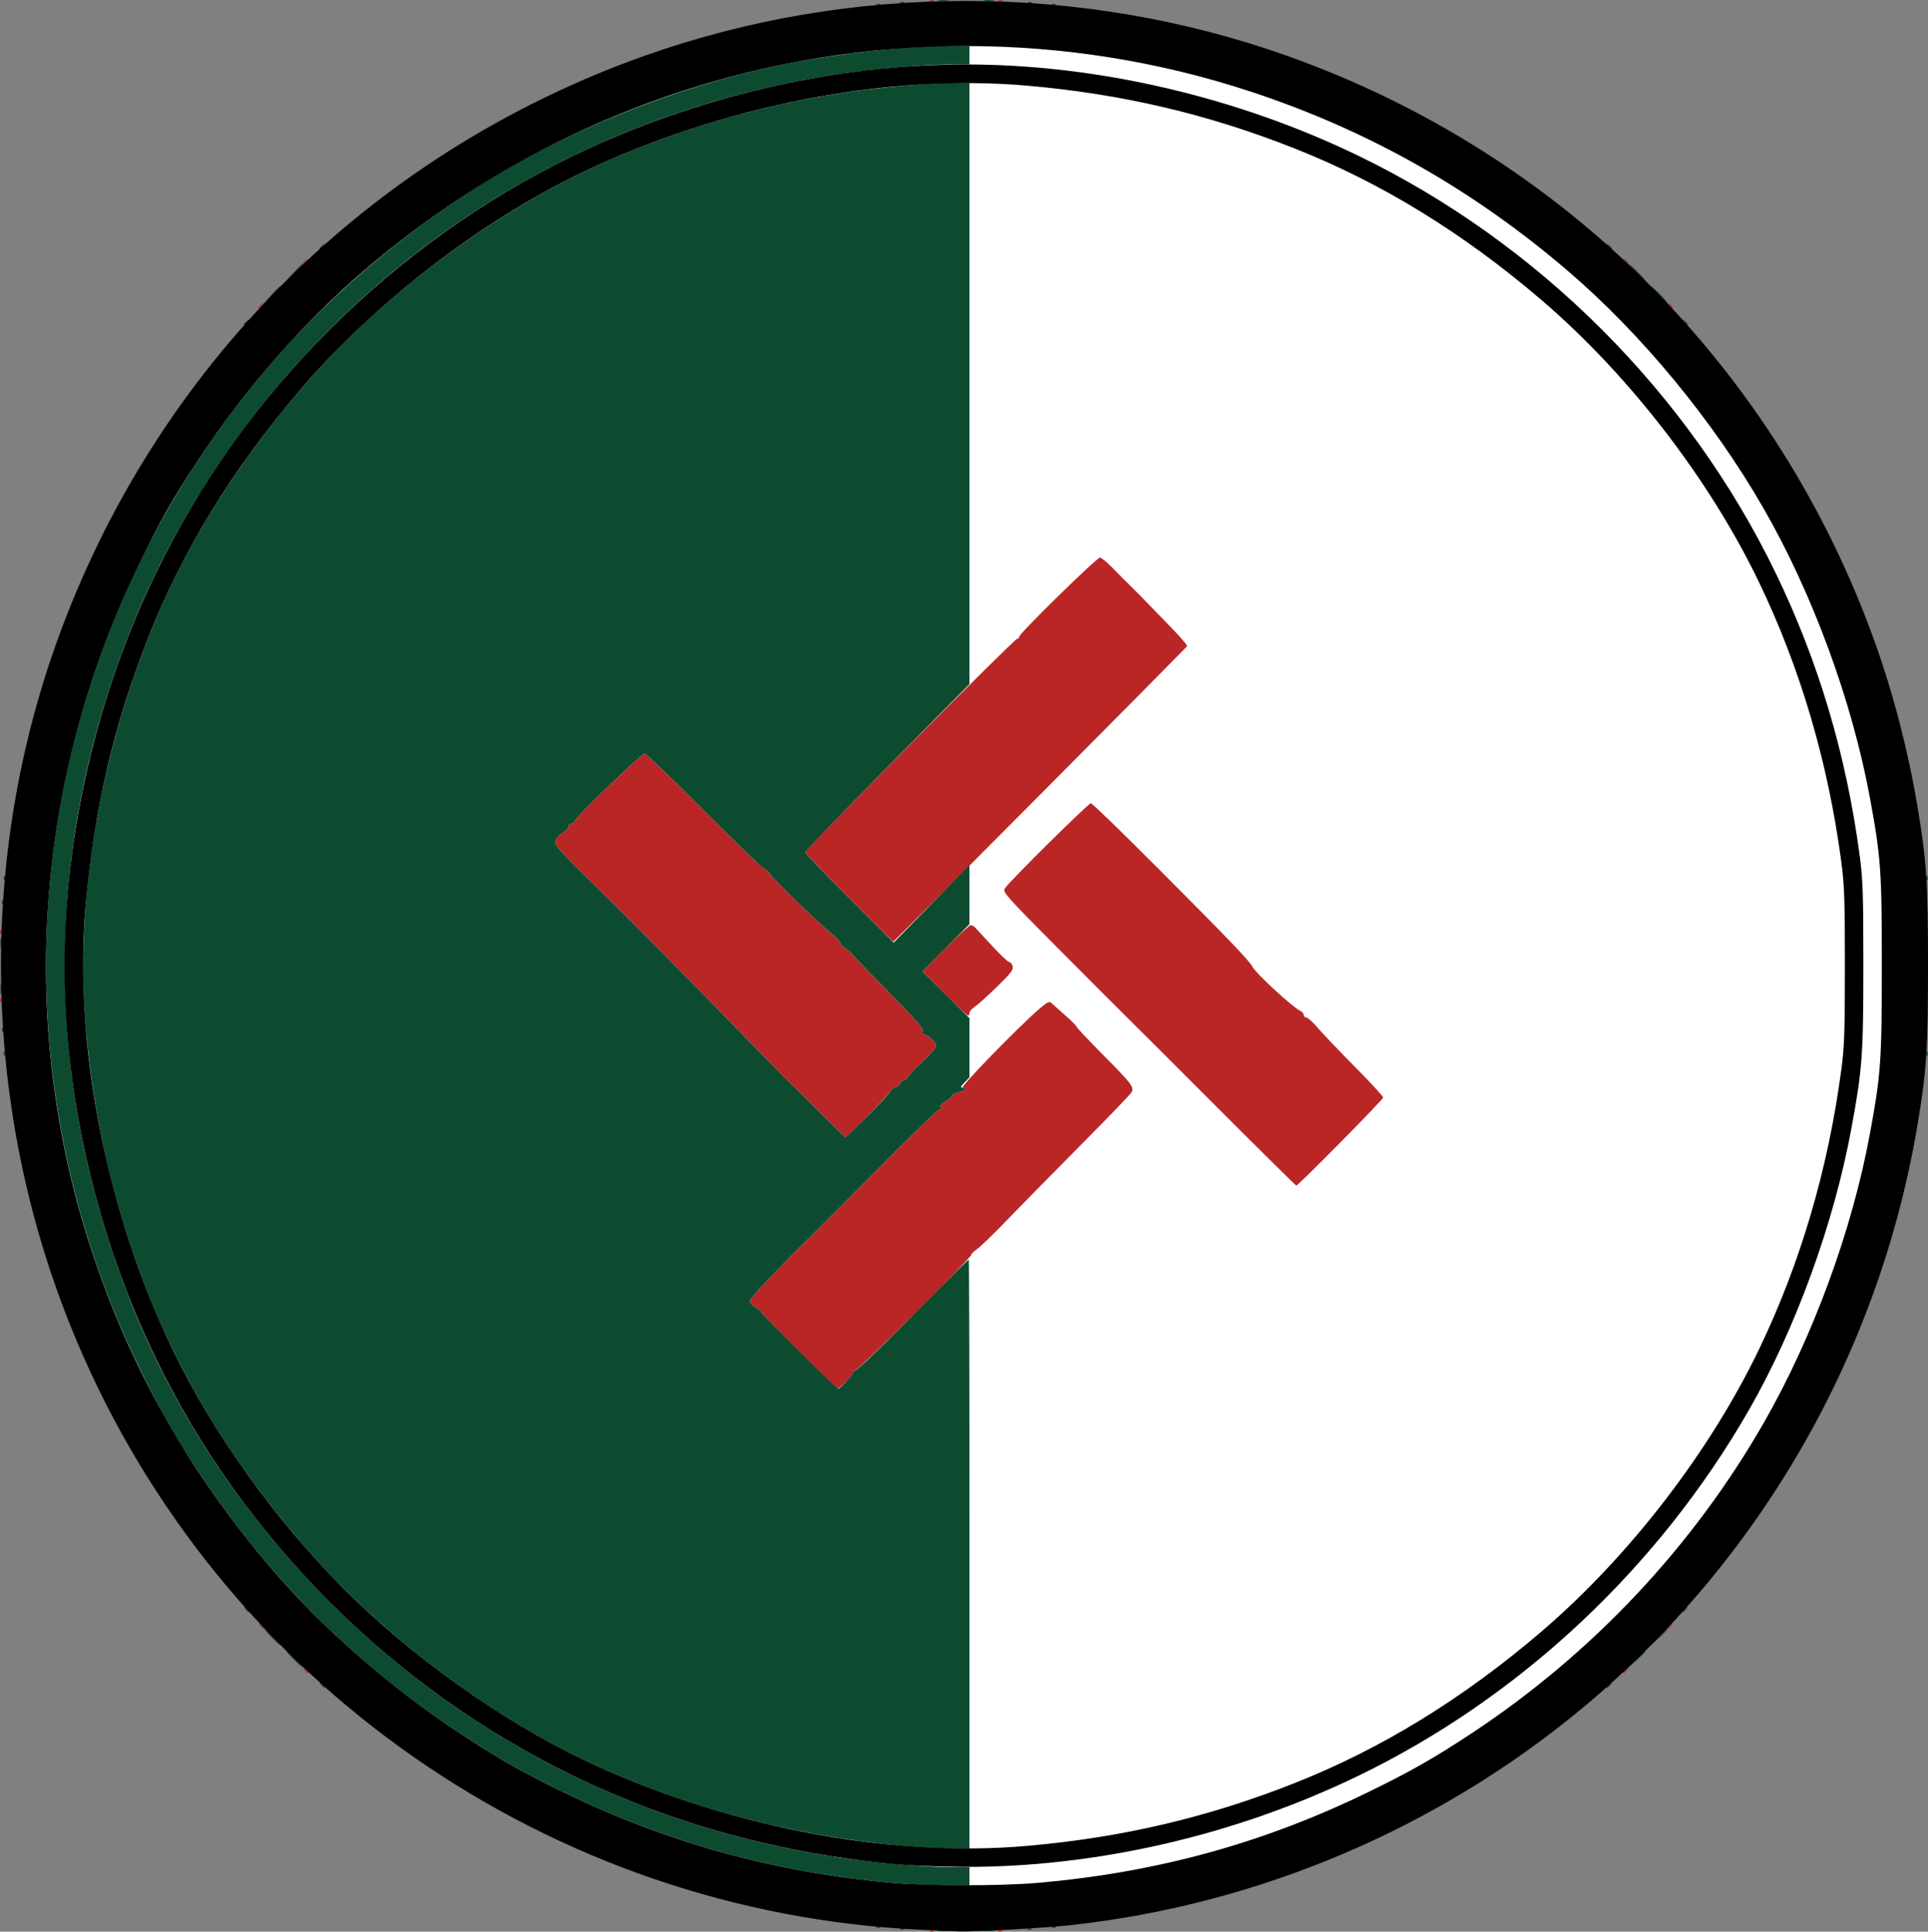 <?xml version="1.0" encoding="UTF-8" standalone="no"?>
<svg
   xmlns:dc="http://purl.org/dc/elements/1.1/"
   xmlns:cc="http://creativecommons.org/ns#"
   xmlns:rdf="http://www.w3.org/1999/02/22-rdf-syntax-ns#"
   xmlns:svg="http://www.w3.org/2000/svg"
   xmlns="http://www.w3.org/2000/svg"
   xmlns:sodipodi="http://sodipodi.sourceforge.net/DTD/sodipodi-0.dtd"
   xmlns:inkscape="http://www.inkscape.org/namespaces/inkscape"
   version="1.1"
   id="svg2"
   width="1043.926"
   height="1045.812"
   viewBox="0 0 1043.926 1045.812"
   sodipodi:docname="East Valgr.svg"
   inkscape:version="1.0.1 (3bc2e813f5, 2020-09-07)">
  <rect x="0" y="0" width="1043.926" height="1045.812" fill="#808080" stroke="none"/>
  <defs
     id="defs6" />
  <sodipodi:namedview
     pagecolor="#ffffff"
     bordercolor="#666666"
     borderopacity="1"
     objecttolerance="10"
     gridtolerance="10"
     guidetolerance="10"
     inkscape:pageopacity="0"
     inkscape:pageshadow="2"
     inkscape:window-width="1920"
     inkscape:window-height="1057"
     id="namedview4"
     showgrid="false"
     inkscape:pagecheckerboard="true"
     inkscape:zoom="0.69296465"
     inkscape:cx="532.6199"
     inkscape:cy="479.68178"
     inkscape:window-x="-8"
     inkscape:window-y="-8"
     inkscape:window-maximized="1"
     inkscape:current-layer="g10" />
  <g
     inkscape:groupmode="layer"
     inkscape:label="Image"
     id="g10"
     transform="translate(-230.074,-238.114)">
    <circle
       style="fill:#ffffff;fill-rule:evenodd;fill-opacity:1"
       id="path22"
       cx="753.91"
       cy="760.507"
       r="507.962" />
    <g
       id="g14">
      <path
         style="fill:#ba2626"
         d="m 733.812,1283.317 c 0.722,-0.289 1.584,-0.253 1.917,0.079 0.332,0.332 -0.258,0.569 -1.312,0.525 -1.165,-0.048 -1.402,-0.285 -0.604,-0.604 z m 37,0 c 0.722,-0.289 1.584,-0.253 1.917,0.079 0.332,0.332 -0.258,0.569 -1.312,0.525 -1.165,-0.048 -1.402,-0.285 -0.604,-0.604 z M 394.872,1142.25 c -1.244,-1.586 -1.208,-1.621 0.378,-0.378 1.666,1.306 2.195,2.128 1.372,2.128 -0.208,0 -0.995,-0.787 -1.75,-1.75 z M 1109,1143.622 c 0,-0.208 0.787,-0.995 1.75,-1.75 1.586,-1.244 1.621,-1.208 0.378,0.378 -1.306,1.666 -2.128,2.196 -2.128,1.372 z M 370.872,1118.25 c -1.244,-1.586 -1.208,-1.621 0.378,-0.378 0.963,0.755 1.75,1.542 1.75,1.75 0,0.823 -0.821,0.293 -2.128,-1.372 z M 1133,1119.622 c 0,-0.208 0.787,-0.995 1.75,-1.75 1.586,-1.244 1.621,-1.208 0.378,0.378 -1.306,1.666 -2.128,2.196 -2.128,1.372 z M 662.25,969.353 c -11.137,-11.253 -20.253,-20.773 -20.256,-21.156 -0.003,-0.383 -1.353,-1.463 -3,-2.4 C 637.347,944.86 636,943.423 636,942.603 c 0,-0.819 4.523,-6.128 10.051,-11.797 5.528,-5.669 11.111,-11.432 12.407,-12.807 1.296,-1.375 5.66,-5.71 9.699,-9.634 4.039,-3.924 21.293,-21.236 38.343,-38.471 17.05,-17.235 31.555,-31.22 32.234,-31.076 0.719,0.152 0.998,-0.354 0.669,-1.212 -0.364,-0.949 0.487,-2.017 2.395,-3.003 1.628,-0.842 3.209,-2.18 3.513,-2.973 0.304,-0.793 1.929,-1.745 3.61,-2.114 3.459,-0.76 5.133,-2.517 2.398,-2.517 -1.795,0 29,-31.726 40.916,-42.154 4.823,-4.221 5.956,-4.806 7.124,-3.683 0.764,0.735 4.146,3.748 7.515,6.696 3.369,2.948 6.126,5.708 6.126,6.133 0,0.425 6.412,7.246 14.25,15.158 15.905,16.055 17.042,17.556 15.476,20.414 -0.583,1.064 -13.473,14.428 -28.643,29.699 -15.17,15.27 -32.983,33.389 -39.583,40.265 -6.6,6.875 -13.459,13.507 -15.243,14.736 -1.784,1.229 -3.246,2.641 -3.25,3.137 -0.014,1.835 -61.685,63.247 -63.113,62.848 -0.492,-0.138 -0.894,0.334 -0.894,1.047 0,1.534 -7.155,8.745 -8.542,8.609 -0.527,-0.052 -10.07,-9.301 -21.208,-20.554 z M 887.201,835.75 c -24.317,-24.337 -46.347,-46.323 -48.956,-48.857 -2.609,-2.534 -18.396,-18.34 -35.081,-35.124 -28.678,-28.848 -30.264,-30.634 -29,-32.664 C 776.393,715.523 819.354,673 820.743,673 c 0.711,0 18.048,16.832 38.525,37.404 37.378,37.551 47.176,47.789 49.031,51.237 2.005,3.726 21.55,21.714 25.819,23.762 1.035,0.497 1.882,1.509 1.882,2.25 0,0.741 0.627,1.347 1.393,1.347 0.766,0 3.579,2.559 6.25,5.688 2.671,3.128 11.72,12.615 20.107,21.081 8.387,8.467 15.25,15.923 15.25,16.57 C 979,833.464 933.059,880 931.948,880 c -0.295,0 -20.431,-19.913 -44.748,-44.25 z m -213.387,4.428 c -7.527,-7.538 -14.727,-14.645 -16,-15.792 -1.273,-1.148 -18.48,-18.691 -38.238,-38.986 C 599.818,765.105 571.532,736.575 556.72,722 c -25.905,-25.49 -26.888,-26.596 -25.774,-29.011 0.637,-1.381 2.485,-3.273 4.106,-4.203 C 536.673,687.854 538,686.397 538,685.547 538,684.696 538.675,684 539.5,684 c 0.825,0 1.5,-0.469 1.5,-1.042 0,-1.678 35.396,-35.923 38.043,-36.805 0.634,-0.211 14.501,13.056 30.815,29.482 16.315,16.426 31.343,30.991 33.396,32.366 2.053,1.375 3.736,2.834 3.74,3.242 0.011,1.252 26.441,26.852 33.757,32.697 2.337,1.868 4.25,3.98 4.25,4.693 0,0.714 0.992,1.828 2.204,2.477 1.212,0.649 3.125,2.285 4.25,3.636 1.125,1.351 9.85,10.398 19.388,20.105 17.625,17.936 19.721,20.429 18.644,22.17 -0.333,0.539 -0.11,0.979 0.494,0.979 1.946,0 7.019,4.324 7.019,5.982 0,1.52 -2.911,4.757 -11.65,12.953 -1.018,0.954 -2.512,2.709 -3.321,3.9 -0.809,1.191 -1.998,2.165 -2.643,2.165 -0.645,0 -1.434,0.682 -1.754,1.515 -0.32,0.833 -1.718,1.947 -3.107,2.475 -1.389,0.528 -2.526,1.457 -2.526,2.065 0,1.013 -23.272,25.019 -24.126,24.887 -0.206,-0.032 -6.533,-6.226 -14.06,-13.764 z m 67.686,-64.178 -11.969,-12 12.47,-12.5 C 748.859,744.625 755.007,739 755.664,739 c 0.656,0 1.788,0.638 2.515,1.417 0.727,0.779 4.89,5.279 9.251,10 4.361,4.721 8.471,8.583 9.133,8.583 0.662,0 1.481,1.012 1.821,2.25 0.512,1.868 -0.952,3.78 -8.633,11.268 -5.088,4.96 -10.488,9.808 -12,10.773 -1.512,0.965 -2.75,2.42 -2.75,3.232 0,0.812 -0.345,1.477 -0.766,1.477 -0.421,0 -6.152,-5.4 -12.735,-12 z m -511.421,3.417 c 0.048,-1.165 0.285,-1.402 0.604,-0.604 0.289,0.722 0.253,1.584 -0.079,1.917 -0.332,0.332 -0.569,-0.258 -0.525,-1.312 z m 459.633,-55.246 C 676.67,711.065 666,699.913 666,699.388 666,697.949 779.327,584 780.758,584 c 0.683,0 1.24,-0.562 1.239,-1.25 -0.004,-1.709 41.897,-42.75 43.647,-42.75 0.77,0 3.915,2.587 6.99,5.75 3.075,3.163 7.665,7.775 10.2,10.25 2.535,2.475 6.197,6.178 8.138,8.228 1.941,2.05 7.729,8.014 12.862,13.252 5.133,5.238 9.183,9.943 9,10.455 C 872.526,588.794 714.215,748 713.668,748 c -0.134,0 -10.914,-10.723 -23.956,-23.829 z m -459.633,18.246 c 0.048,-1.165 0.285,-1.402 0.604,-0.604 0.289,0.722 0.253,1.584 -0.079,1.917 -0.332,0.332 -0.569,-0.258 -0.525,-1.312 z M 370,404.622 c 0,-0.208 0.787,-0.995 1.75,-1.75 1.586,-1.244 1.621,-1.208 0.378,0.378 C 370.821,404.916 370,405.445 370,404.622 Z M 1133.872,403.25 c -1.244,-1.586 -1.208,-1.621 0.378,-0.378 1.666,1.306 2.196,2.128 1.372,2.128 -0.208,0 -0.995,-0.787 -1.75,-1.75 z M 394,380.622 c 0,-0.208 0.787,-0.995 1.75,-1.75 1.586,-1.244 1.621,-1.208 0.378,0.378 C 394.821,380.916 394,381.445 394,380.622 Z M 1109.872,379.25 c -1.244,-1.586 -1.208,-1.621 0.378,-0.378 1.666,1.306 2.196,2.128 1.372,2.128 -0.208,0 -0.995,-0.787 -1.75,-1.75 z M 733.812,238.317 c 0.722,-0.289 1.584,-0.253 1.917,0.079 0.332,0.332 -0.258,0.569 -1.312,0.525 -1.165,-0.048 -1.402,-0.285 -0.604,-0.604 z m 37,0 c 0.722,-0.289 1.584,-0.253 1.917,0.079 0.332,0.332 -0.258,0.569 -1.312,0.525 -1.165,-0.048 -1.402,-0.285 -0.604,-0.604 z"
         id="path20" />
      <path
         style="fill:#0d4b31"
         d="m 738.264,1283.282 c 1.52,-0.23 3.77,-0.224 5,0.014 1.23,0.237 -0.014,0.425 -2.764,0.418 -2.75,-0.01 -3.756,-0.202 -2.236,-0.432 z m 25,0 c 1.52,-0.23 3.77,-0.224 5,0.014 1.23,0.237 -0.014,0.425 -2.764,0.418 -2.75,-0.01 -3.756,-0.202 -2.236,-0.432 z m -45.451,-0.966 c 0.722,-0.289 1.584,-0.253 1.917,0.079 0.332,0.332 -0.258,0.569 -1.312,0.525 -1.165,-0.048 -1.402,-0.285 -0.604,-0.604 z m 69,0 c 0.722,-0.289 1.584,-0.253 1.917,0.079 0.332,0.332 -0.258,0.569 -1.312,0.525 -1.165,-0.048 -1.402,-0.285 -0.604,-0.604 z m -82,-1 c 0.722,-0.289 1.584,-0.253 1.917,0.079 0.332,0.332 -0.258,0.569 -1.312,0.525 -1.165,-0.048 -1.402,-0.285 -0.604,-0.604 z m 95,0 c 0.722,-0.289 1.584,-0.253 1.917,0.079 0.332,0.332 -0.258,0.569 -1.312,0.525 -1.165,-0.048 -1.402,-0.285 -0.604,-0.604 z M 712.5,1257.477 c -63.696,-5.85 -120.995,-21.675 -177,-48.883 -23.016,-11.182 -36.098,-18.615 -56.5,-32.106 C 421.803,1138.668 375.332,1092.197 337.511,1035 324.021,1014.598 316.587,1001.516 305.406,978.5 248.528,861.424 239.405,728.735 279.821,606.374 300.772,542.946 332.563,486.706 376.494,435.352 411.028,394.984 458.124,356.139 505.5,328.949 c 44.494,-25.536 100.368,-46.448 150.625,-56.374 28.303,-5.59 64.246,-9.561 86.625,-9.57 L 755,263 v 5 5 l -10.75,0.005 c -13.201,0.006 -39.691,2.284 -58.466,5.027 C 545.097,298.585 423.834,375.55 345.511,494 321.484,530.338 303.884,566.799 289.821,609.374 253.688,718.77 257.336,832.817 300.462,942 c 43.711,110.665 131.873,205.272 240.038,257.589 45.718,22.113 94.167,36.912 145.284,44.38 18.775,2.743 45.265,5.02 58.466,5.027 l 10.75,0.01 v 5 5 l -14.25,-0.118 c -7.838,-0.065 -20.55,-0.697 -28.25,-1.404 z m 6,-20 c -61.783,-5.675 -120.222,-21.516 -173,-46.897 -55.788,-26.828 -112.313,-70.398 -153,-117.933 C 356.204,1030.243 329.084,986.057 310.47,939 291.865,891.965 281.042,845.883 276.496,794.341 269.815,718.614 287.386,628.429 323.419,553.5 345.121,508.372 378.956,461.044 416,424 453.044,386.956 500.372,353.121 545.5,331.419 c 44.145,-21.229 93.118,-36.059 143.284,-43.388 17.978,-2.626 45.105,-5.02 56.966,-5.027 L 755,283 l -0.004,162.75 -0.004,162.75 -44.487,45 c -24.468,24.75 -44.481,45.45 -44.474,46 0.007,0.55 10.79,11.798 23.962,24.996 l 23.95,23.996 20.503,-20.996 L 754.949,706.5 l 0.025,15.986 0.025,15.986 -12.75,12.787 -12.75,12.787 12.75,12.648 12.75,12.648 v 16.025 16.025 l -2.687,2.805 c -2.213,2.31 -2.379,2.805 -0.941,2.805 2.693,0 0.975,1.765 -2.451,2.517 -1.681,0.369 -3.305,1.32 -3.61,2.114 -0.304,0.793 -1.886,2.131 -3.513,2.973 -1.907,0.986 -2.759,2.054 -2.395,3.003 0.329,0.858 0.05,1.364 -0.669,1.212 -0.679,-0.144 -15.184,13.841 -32.234,31.076 -17.05,17.235 -34.304,34.547 -38.343,38.471 -4.039,3.924 -8.403,8.259 -9.699,9.634 -1.296,1.375 -6.879,7.138 -12.407,12.807 C 640.523,936.476 636,941.784 636,942.603 c 0,0.819 1.347,2.256 2.994,3.193 1.647,0.937 2.997,2.017 3,2.399 C 642.002,949.156 682.875,990 683.827,990 685.059,990 692,982.533 692,981.208 c 0,-0.664 0.402,-1.095 0.894,-0.958 0.981,0.274 14.721,-13.035 42.994,-41.643 C 746.001,928.373 754.438,920 754.638,920 754.837,920 755,991.775 755,1079.5 V 1239 l -11.25,-0.118 c -6.188,-0.065 -17.55,-0.697 -25.25,-1.404 z M 700.124,842.08 C 706.656,835.524 712,829.663 712,829.055 c 0,-0.608 1.137,-1.537 2.526,-2.065 1.389,-0.528 2.787,-1.642 3.107,-2.475 0.32,-0.833 1.109,-1.515 1.754,-1.515 0.645,0 1.834,-0.974 2.643,-2.165 0.809,-1.191 2.303,-2.946 3.321,-3.9 8.739,-8.196 11.65,-11.433 11.65,-12.953 0,-1.658 -5.073,-5.982 -7.019,-5.982 -0.605,0 -0.827,-0.441 -0.494,-0.979 1.076,-1.741 -1.02,-4.234 -18.644,-22.17 -9.539,-9.707 -18.263,-18.755 -19.388,-20.105 -1.125,-1.351 -3.038,-2.987 -4.25,-3.636 C 685.992,750.461 685,749.346 685,748.632 c 0,-0.714 -1.913,-2.825 -4.25,-4.693 -7.316,-5.845 -33.745,-31.445 -33.757,-32.697 -0.004,-0.408 -1.687,-1.867 -3.74,-3.242 -2.053,-1.375 -17.081,-15.94 -33.396,-32.366 C 593.543,659.208 579.676,645.941 579.043,646.152 576.396,647.035 541,681.279 541,682.958 541,683.531 540.325,684 539.5,684 c -0.825,0 -1.5,0.696 -1.5,1.547 0,0.851 -1.327,2.308 -2.948,3.239 -1.621,0.931 -3.469,2.822 -4.106,4.203 -1.114,2.416 -0.131,3.522 25.774,29.011 14.813,14.575 43.098,43.105 62.856,63.4 19.758,20.295 36.965,37.839 38.238,38.986 1.273,1.148 8.473,8.254 16,15.792 7.527,7.538 13.854,13.732 14.06,13.764 0.206,0.032 5.718,-5.306 12.25,-11.862 z M 403.872,1150.25 c -1.244,-1.586 -1.208,-1.621 0.378,-0.378 1.666,1.306 2.195,2.128 1.372,2.128 -0.208,0 -0.995,-0.787 -1.75,-1.75 z M 1100,1151.622 c 0,-0.208 0.787,-0.995 1.75,-1.75 1.586,-1.244 1.621,-1.208 0.378,0.378 -1.306,1.666 -2.128,2.196 -2.128,1.372 z M 389,1136.5 c -2.429,-2.475 -4.191,-4.5 -3.916,-4.5 0.275,0 2.487,2.025 4.916,4.5 2.429,2.475 4.191,4.5 3.916,4.5 -0.275,0 -2.487,-2.025 -4.916,-4.5 z m 726.958,0.25 c 4.144,-4.415 5.042,-5.209 5.042,-4.458 0,0.161 -2.138,2.298 -4.75,4.75 l -4.75,4.458 z M 377,1124.5 c -2.429,-2.475 -4.191,-4.5 -3.916,-4.5 0.275,0 2.487,2.025 4.916,4.5 2.429,2.475 4.191,4.5 3.916,4.5 -0.275,0 -2.487,-2.025 -4.916,-4.5 z m 750.958,0.25 c 2.452,-2.612 4.59,-4.75 4.75,-4.75 0.751,0 -0.043,0.898 -4.458,5.042 l -4.75,4.458 z m -765.086,-15.5 c -1.244,-1.586 -1.208,-1.621 0.378,-0.378 0.963,0.755 1.75,1.542 1.75,1.75 0,0.823 -0.821,0.293 -2.128,-1.372 z M 1141,1110.622 c 0,-0.208 0.787,-0.995 1.75,-1.75 1.586,-1.244 1.621,-1.208 0.378,0.378 -1.306,1.666 -2.128,2.196 -2.128,1.372 z M 232.079,808.417 c 0.048,-1.165 0.285,-1.402 0.604,-0.604 0.289,0.722 0.253,1.584 -0.079,1.917 -0.332,0.332 -0.569,-0.258 -0.525,-1.312 z m 1041,0 c 0.048,-1.165 0.285,-1.402 0.604,-0.604 0.289,0.722 0.253,1.584 -0.079,1.917 -0.332,0.332 -0.569,-0.258 -0.525,-1.312 z m -1042,-13 c 0.048,-1.165 0.285,-1.402 0.604,-0.604 0.289,0.722 0.253,1.584 -0.079,1.917 -0.332,0.332 -0.569,-0.258 -0.525,-1.312 z M 230.286,773.5 c 0.008,-2.75 0.202,-3.756 0.432,-2.236 0.23,1.52 0.224,3.77 -0.014,5 -0.237,1.23 -0.425,-0.014 -0.418,-2.764 z m 0,-25 c 0.008,-2.75 0.202,-3.756 0.432,-2.236 0.23,1.52 0.224,3.77 -0.014,5 -0.237,1.23 -0.425,-0.014 -0.418,-2.764 z m 0.793,-22.083 c 0.048,-1.165 0.285,-1.402 0.604,-0.604 0.289,0.722 0.253,1.584 -0.079,1.917 -0.332,0.332 -0.569,-0.258 -0.525,-1.312 z m 1,-13 c 0.048,-1.165 0.285,-1.402 0.604,-0.604 0.289,0.722 0.253,1.584 -0.079,1.917 -0.332,0.332 -0.569,-0.258 -0.525,-1.312 z m 1041,0 c 0.048,-1.165 0.285,-1.402 0.604,-0.604 0.289,0.722 0.253,1.584 -0.079,1.917 -0.332,0.332 -0.569,-0.258 -0.525,-1.312 z M 362,413.622 c 0,-0.208 0.787,-0.995 1.75,-1.75 1.586,-1.244 1.621,-1.208 0.378,0.378 C 362.821,413.916 362,414.445 362,413.622 Z M 1141.872,412.25 c -1.244,-1.586 -1.208,-1.621 0.378,-0.378 1.666,1.306 2.196,2.128 1.372,2.128 -0.208,0 -0.995,-0.787 -1.75,-1.75 z M 376.958,397.75 C 381.102,393.335 382,392.541 382,393.292 c 0,0.16 -2.138,2.298 -4.75,4.75 L 372.5,402.5 Z M 1128,397.5 c -2.429,-2.475 -4.191,-4.5 -3.916,-4.5 0.275,0 2.487,2.025 4.916,4.5 2.429,2.475 4.191,4.5 3.916,4.5 -0.275,0 -2.487,-2.025 -4.916,-4.5 z M 388.958,385.75 C 393.102,381.335 394,380.541 394,381.292 c 0,0.16 -2.138,2.298 -4.75,4.75 L 384.5,390.5 Z M 1116,385.5 c -2.429,-2.475 -4.191,-4.5 -3.916,-4.5 0.275,0 2.487,2.025 4.916,4.5 2.429,2.475 4.191,4.5 3.916,4.5 -0.275,0 -2.487,-2.025 -4.916,-4.5 z M 403,372.622 c 0,-0.208 0.787,-0.995 1.75,-1.75 1.586,-1.244 1.621,-1.208 0.378,0.378 C 403.821,372.916 403,373.445 403,372.622 Z M 1100.872,371.25 c -1.244,-1.586 -1.208,-1.621 0.378,-0.378 1.666,1.306 2.196,2.128 1.372,2.128 -0.208,0 -0.995,-0.787 -1.75,-1.75 z M 704.812,240.317 c 0.722,-0.289 1.584,-0.253 1.917,0.079 0.332,0.332 -0.258,0.569 -1.312,0.525 -1.165,-0.048 -1.402,-0.285 -0.604,-0.604 z m 95,0 c 0.722,-0.289 1.584,-0.253 1.917,0.079 0.332,0.332 -0.258,0.569 -1.312,0.525 -1.165,-0.048 -1.402,-0.285 -0.604,-0.604 z m -82,-1 c 0.722,-0.289 1.584,-0.253 1.917,0.079 0.332,0.332 -0.258,0.569 -1.312,0.525 -1.165,-0.048 -1.402,-0.285 -0.604,-0.604 z m 69,0 c 0.722,-0.289 1.584,-0.253 1.917,0.079 0.332,0.332 -0.258,0.569 -1.312,0.525 -1.165,-0.048 -1.402,-0.285 -0.604,-0.604 z m -48.549,-1.034 c 1.52,-0.23 3.77,-0.224 5,0.014 1.23,0.237 -0.014,0.425 -2.764,0.418 -2.75,-0.008 -3.756,-0.202 -2.236,-0.432 z m 25,0 c 1.52,-0.23 3.77,-0.224 5,0.014 1.23,0.237 -0.014,0.425 -2.764,0.418 -2.75,-0.008 -3.756,-0.202 -2.236,-0.432 z"
         id="path18" />
      <path
         style="fill:#000000"
         d="M 729,1282.934 C 528.036,1273.694 349.523,1149.206 271.487,963.883 221.121,844.269 217.129,708.478 260.404,586.818 313.458,437.662 429.662,321.458 578.818,268.404 c 111.625,-39.705 236.739,-39.705 348.364,0 149.156,53.055 265.36,169.259 318.414,318.414 9.902,27.838 17.815,58.577 22.829,88.682 4.826,28.973 5.574,40.454 5.574,85.5 0,45.046 -0.749,56.527 -5.574,85.5 -20.581,123.565 -84.858,235.784 -180.926,315.872 -78.814,65.704 -176.249,107.052 -278.299,118.1 -13.863,1.501 -51.588,3.619 -59.701,3.352 -2.2,-0.072 -11.425,-0.473 -20.5,-0.89 z m 63.341,-25.43 c 64.29,-5.671 121.468,-21.368 178.159,-48.91 23.016,-11.182 36.098,-18.615 56.5,-32.106 65.207,-43.117 119.509,-100.833 158.051,-167.989 26.534,-46.233 47.806,-104.092 57.437,-156.223 C 1248.496,819.75 1249,812.691 1249,761 c 0,-51.691 -0.504,-58.75 -6.513,-91.277 -9.63,-52.131 -30.902,-109.989 -57.437,-156.223 -27.19,-47.376 -66.034,-94.472 -106.403,-129.006 -51.354,-43.932 -107.594,-75.722 -171.023,-96.673 -100.05,-33.047 -209.201,-33.047 -309.251,0 -63.429,20.951 -119.669,52.741 -171.023,96.673 -33.269,28.46 -64.262,63.823 -89.84,102.506 -13.491,20.402 -20.924,33.484 -32.106,56.5 -56.878,117.076 -66,249.765 -25.584,372.126 20.951,63.429 52.741,119.669 96.673,171.023 28.46,33.269 63.823,64.262 102.506,89.84 20.402,13.491 33.484,20.924 56.5,32.106 56.005,27.208 113.304,43.033 177,48.883 19.666,1.806 59.519,1.819 79.841,0.027 z M 715.5,1247.477 c -62.752,-5.763 -120.677,-21.614 -175,-47.889 C 442.934,1152.399 361.601,1071.066 314.412,973.5 282.495,907.512 265.01,832.299 265.01,761 c 0,-71.299 17.485,-146.512 49.401,-212.5 C 361.601,450.934 442.934,369.601 540.5,322.412 606.488,290.495 681.701,273.01 753,273.01 c 71.299,0 146.512,17.485 212.5,49.401 97.566,47.19 178.899,128.522 226.089,226.088 23.187,47.939 38.142,98.265 45.428,152.866 1.727,12.945 1.984,20.652 1.984,59.634 0,48.375 -0.571,56.115 -6.513,88.277 -9.49,51.372 -30.22,108.294 -55.436,152.223 -49.121,85.574 -124.121,155.801 -211.552,198.089 -66.896,32.355 -142.244,49.669 -214.5,49.288 -11.825,-0.062 -27.8,-0.692 -35.5,-1.399 z m 70.841,-9.973 c 51.542,-4.547 97.624,-15.37 144.659,-33.974 47.057,-18.614 91.243,-45.734 133.648,-82.03 47.535,-40.687 91.105,-97.212 117.933,-153 22.299,-46.371 37.278,-97.225 44.435,-150.866 C 1228.726,804.824 1229,796.99 1229,761 c 0,-35.99 -0.274,-43.824 -1.984,-56.634 -7.158,-53.641 -22.136,-104.496 -44.435,-150.866 -26.828,-55.788 -70.398,-112.313 -117.933,-153 C 1022.243,364.204 978.057,337.084 931,318.47 883.965,299.865 837.883,289.042 786.341,284.496 710.614,277.815 620.429,295.386 545.5,331.419 489.712,358.247 433.187,401.817 392.5,449.352 356.204,491.757 329.084,535.943 310.47,583 c -18.605,47.035 -29.428,93.117 -33.974,144.659 -6.68,75.728 10.89,165.912 46.923,240.841 21.702,45.128 55.537,92.456 92.581,129.5 37.044,37.044 84.372,70.879 129.5,92.581 74.799,35.97 165.245,53.592 240.841,46.923 z"
         id="path16" />
    </g>
  </g>
</svg>
